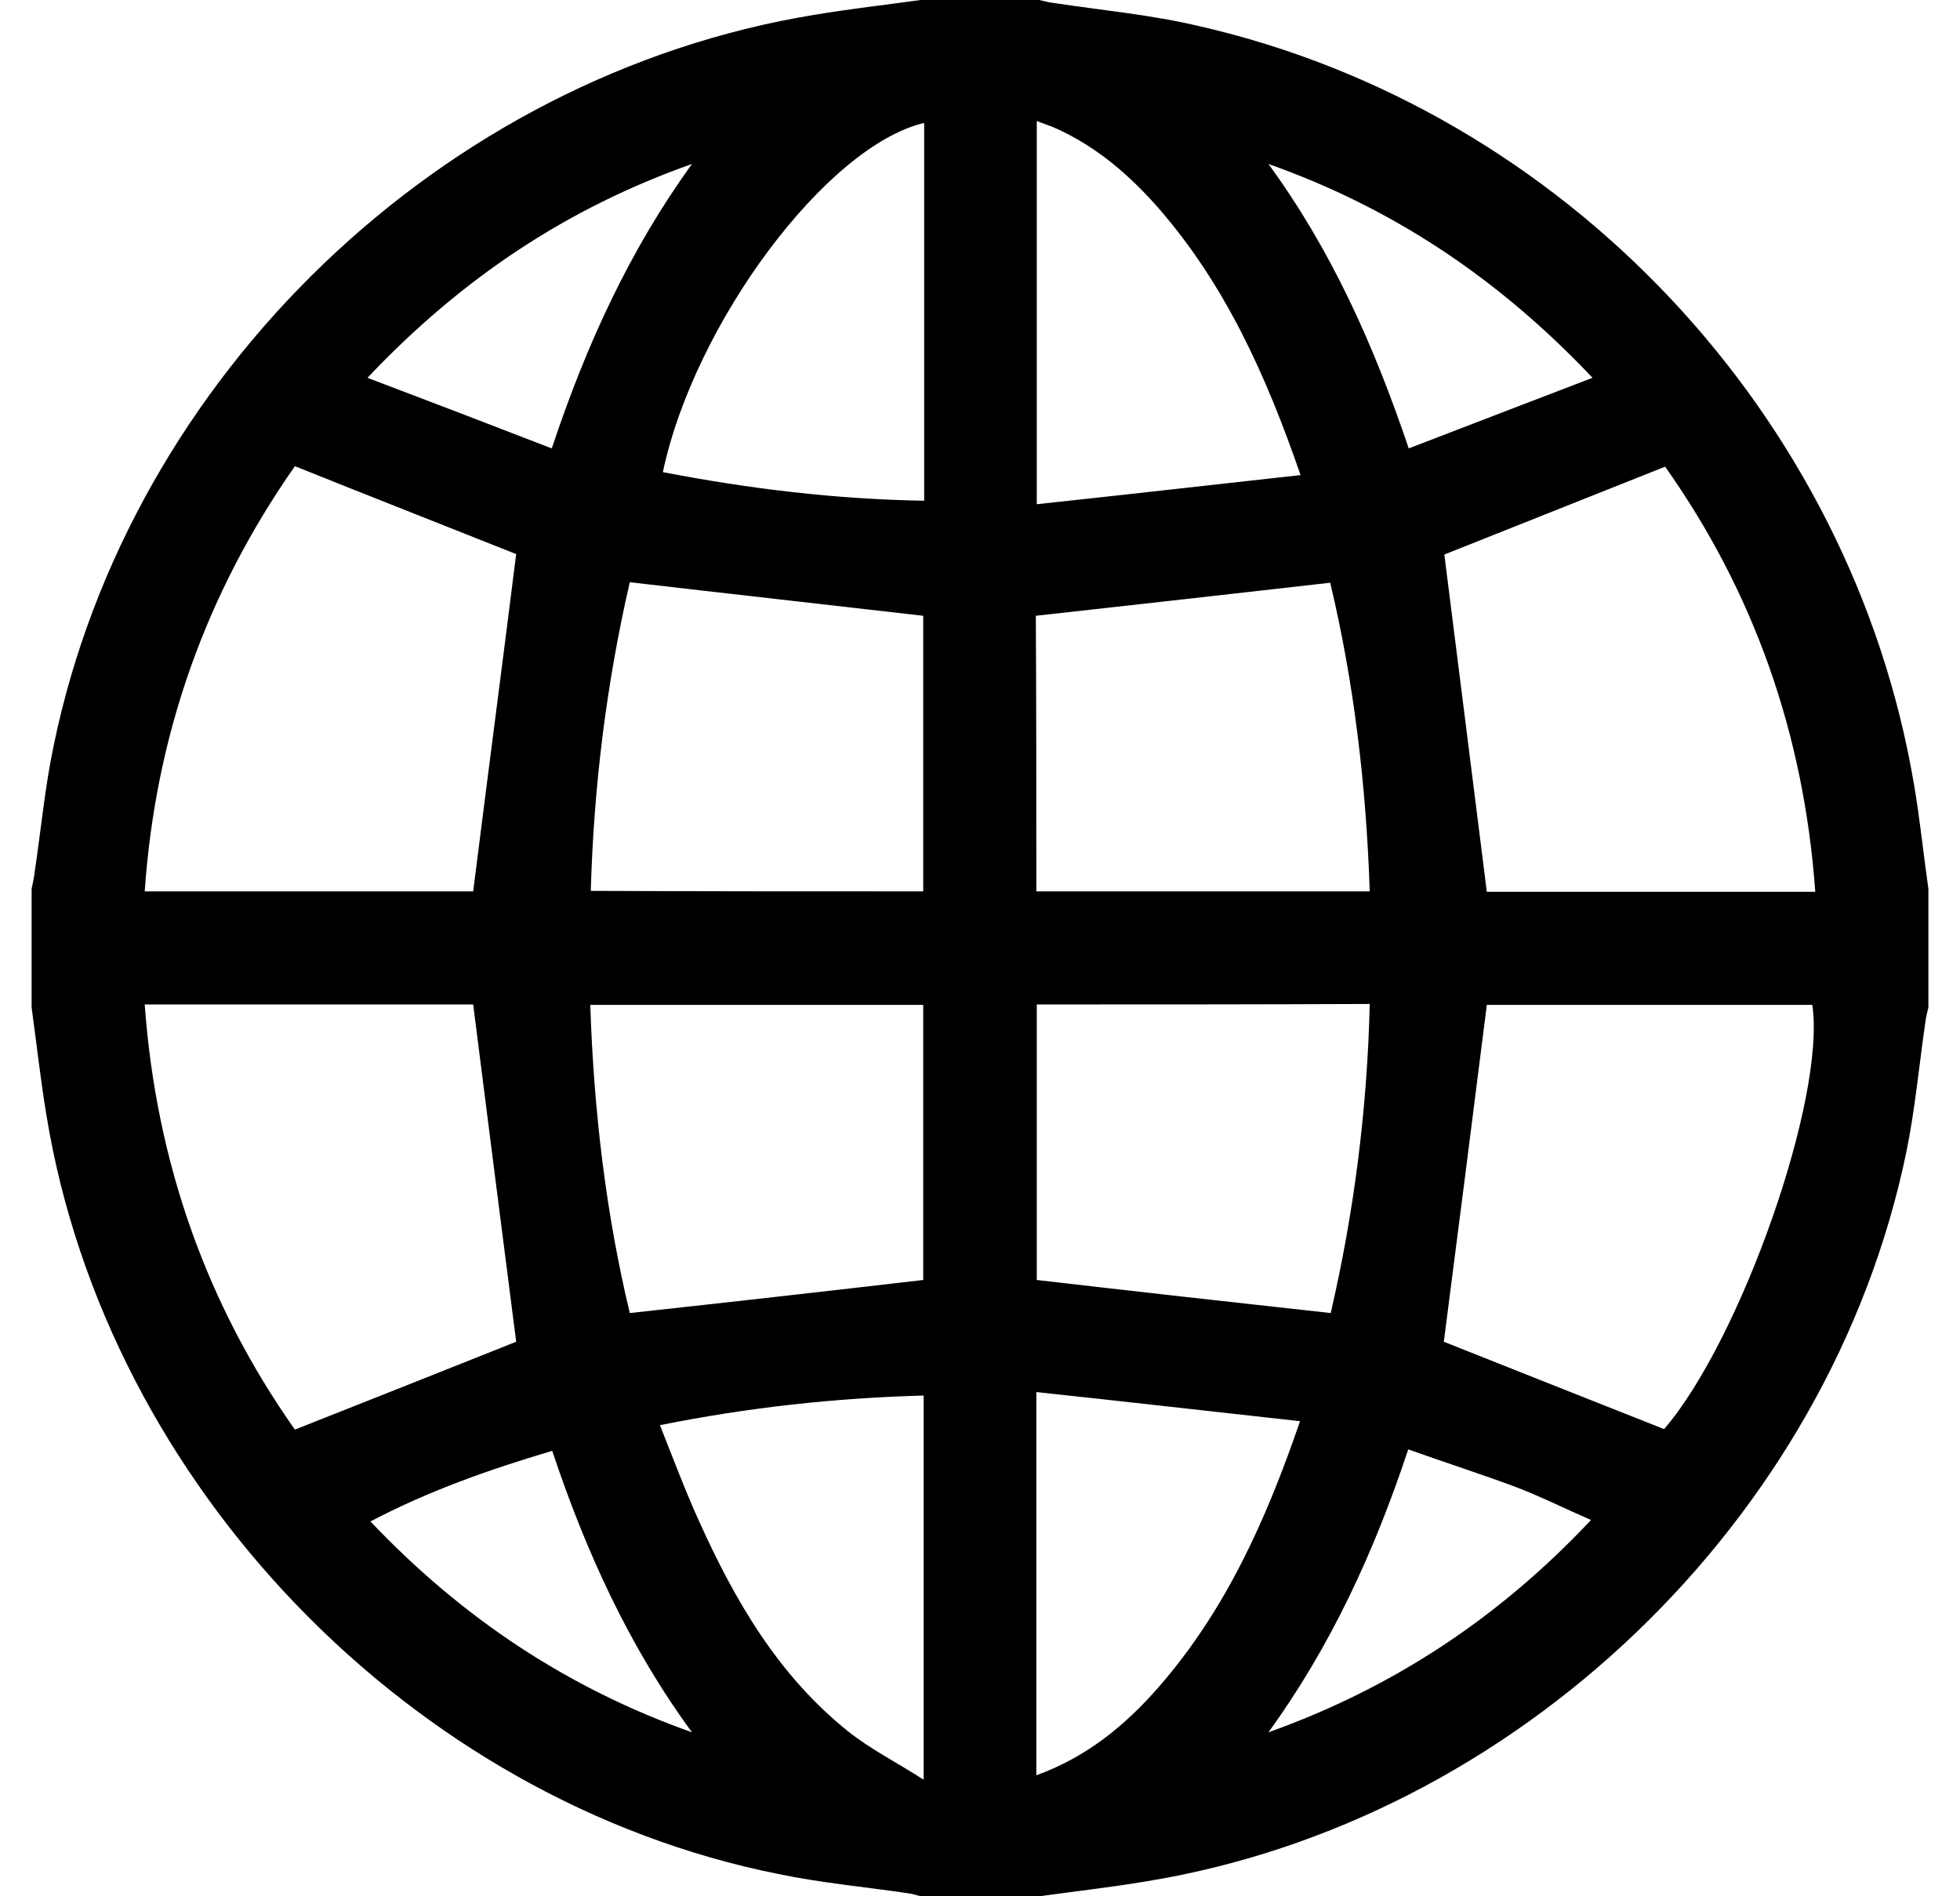 <svg width="31" height="30" viewBox="0 0 31 30" fill="none" xmlns="http://www.w3.org/2000/svg">
<path d="M0.5 15.938C0.5 15.312 0.5 14.688 0.5 14.062C0.516 13.977 0.539 13.891 0.547 13.805C0.648 13.133 0.711 12.445 0.852 11.781C2.062 5.938 7 1.195 12.883 0.234C13.438 0.141 14 0.078 14.562 0C15.188 0 15.812 0 16.438 0C16.516 0.016 16.586 0.039 16.664 0.047C17.438 0.164 18.211 0.234 18.969 0.414C24.742 1.734 29.289 6.57 30.273 12.414C30.367 12.961 30.422 13.516 30.5 14.062C30.5 14.688 30.5 15.312 30.5 15.938C30.484 16.016 30.461 16.086 30.453 16.164C30.352 16.859 30.289 17.562 30.148 18.242C28.938 24.062 23.969 28.82 18.117 29.766C17.562 29.859 17 29.922 16.438 30C15.812 30 15.188 30 14.562 30C14.5 29.984 14.43 29.961 14.367 29.953C13.68 29.852 12.992 29.789 12.312 29.648C6.5 28.484 1.688 23.492 0.734 17.641C0.641 17.078 0.578 16.508 0.5 15.938ZM7.484 14.102C7.711 12.297 7.945 10.516 8.164 8.766C7.023 8.312 5.852 7.852 4.664 7.375C3.266 9.375 2.461 11.609 2.289 14.102C4.07 14.102 5.812 14.102 7.484 14.102ZM8.164 21.227C7.938 19.461 7.711 17.688 7.484 15.891C5.805 15.891 4.062 15.891 2.289 15.891C2.469 18.383 3.266 20.633 4.664 22.617C5.867 22.141 7.031 21.68 8.164 21.227ZM28.711 14.109C28.531 11.602 27.734 9.359 26.336 7.383C25.117 7.867 23.945 8.336 22.844 8.773C23.07 10.547 23.289 12.32 23.516 14.109C25.195 14.109 26.93 14.109 28.711 14.109ZM26.32 22.609C27.531 21.203 28.883 17.367 28.664 15.898C26.922 15.898 25.18 15.898 23.516 15.898C23.289 17.703 23.062 19.477 22.836 21.227C23.953 21.672 25.117 22.133 26.32 22.609ZM14.602 14.102C14.602 12.609 14.602 11.156 14.602 9.742C13.039 9.562 11.508 9.391 9.961 9.211C9.594 10.805 9.391 12.43 9.344 14.094C11.109 14.102 12.852 14.102 14.602 14.102ZM16.391 14.102C18.156 14.102 19.898 14.102 21.664 14.102C21.609 12.43 21.414 10.789 21.039 9.219C19.469 9.398 17.93 9.57 16.383 9.742C16.391 11.172 16.391 12.625 16.391 14.102ZM14.602 20.25C14.602 18.828 14.602 17.359 14.602 15.898C12.836 15.898 11.102 15.898 9.336 15.898C9.391 17.578 9.586 19.211 9.961 20.773C11.531 20.602 13.055 20.43 14.602 20.25ZM16.398 15.891C16.398 17.375 16.398 18.836 16.398 20.25C17.953 20.43 19.484 20.602 21.047 20.773C21.414 19.188 21.625 17.555 21.664 15.883C19.891 15.891 18.156 15.891 16.398 15.891ZM20.57 7.516C20.023 5.93 19.375 4.5 18.32 3.289C17.867 2.773 17.352 2.328 16.719 2.039C16.617 1.992 16.516 1.961 16.398 1.914C16.398 3.938 16.398 5.914 16.398 7.977C17.789 7.828 19.156 7.672 20.57 7.516ZM14.617 1.945C13.078 2.305 10.984 5.109 10.484 7.469C11.852 7.734 13.219 7.898 14.617 7.922C14.617 5.906 14.617 3.938 14.617 1.945ZM14.609 22.078C13.203 22.117 11.836 22.266 10.438 22.547C10.648 23.078 10.836 23.578 11.055 24.062C11.625 25.328 12.312 26.508 13.414 27.391C13.766 27.672 14.172 27.875 14.609 28.156C14.609 26.078 14.609 24.102 14.609 22.078ZM16.391 22.023C16.391 24.102 16.391 26.078 16.391 28.086C17.188 27.797 17.797 27.297 18.328 26.688C19.383 25.477 20.023 24.055 20.562 22.484C19.148 22.328 17.781 22.172 16.391 22.023ZM20.062 2.594C21.055 3.953 21.727 5.453 22.281 7.094C23.25 6.719 24.195 6.359 25.188 5.977C23.695 4.398 22.023 3.289 20.062 2.594ZM22.273 22.93C21.734 24.555 21.047 26.047 20.062 27.406C22.031 26.703 23.711 25.594 25.164 24.047C24.734 23.859 24.359 23.672 23.969 23.523C23.422 23.32 22.867 23.141 22.273 22.93ZM5.812 5.977C6.82 6.359 7.758 6.719 8.727 7.094C9.273 5.453 9.961 3.953 10.945 2.594C8.977 3.289 7.305 4.398 5.812 5.977ZM8.734 22.953C7.734 23.25 6.781 23.586 5.859 24.07C7.312 25.602 8.984 26.711 10.945 27.406C9.953 26.055 9.266 24.547 8.734 22.953Z" fill="black"/>
</svg>
